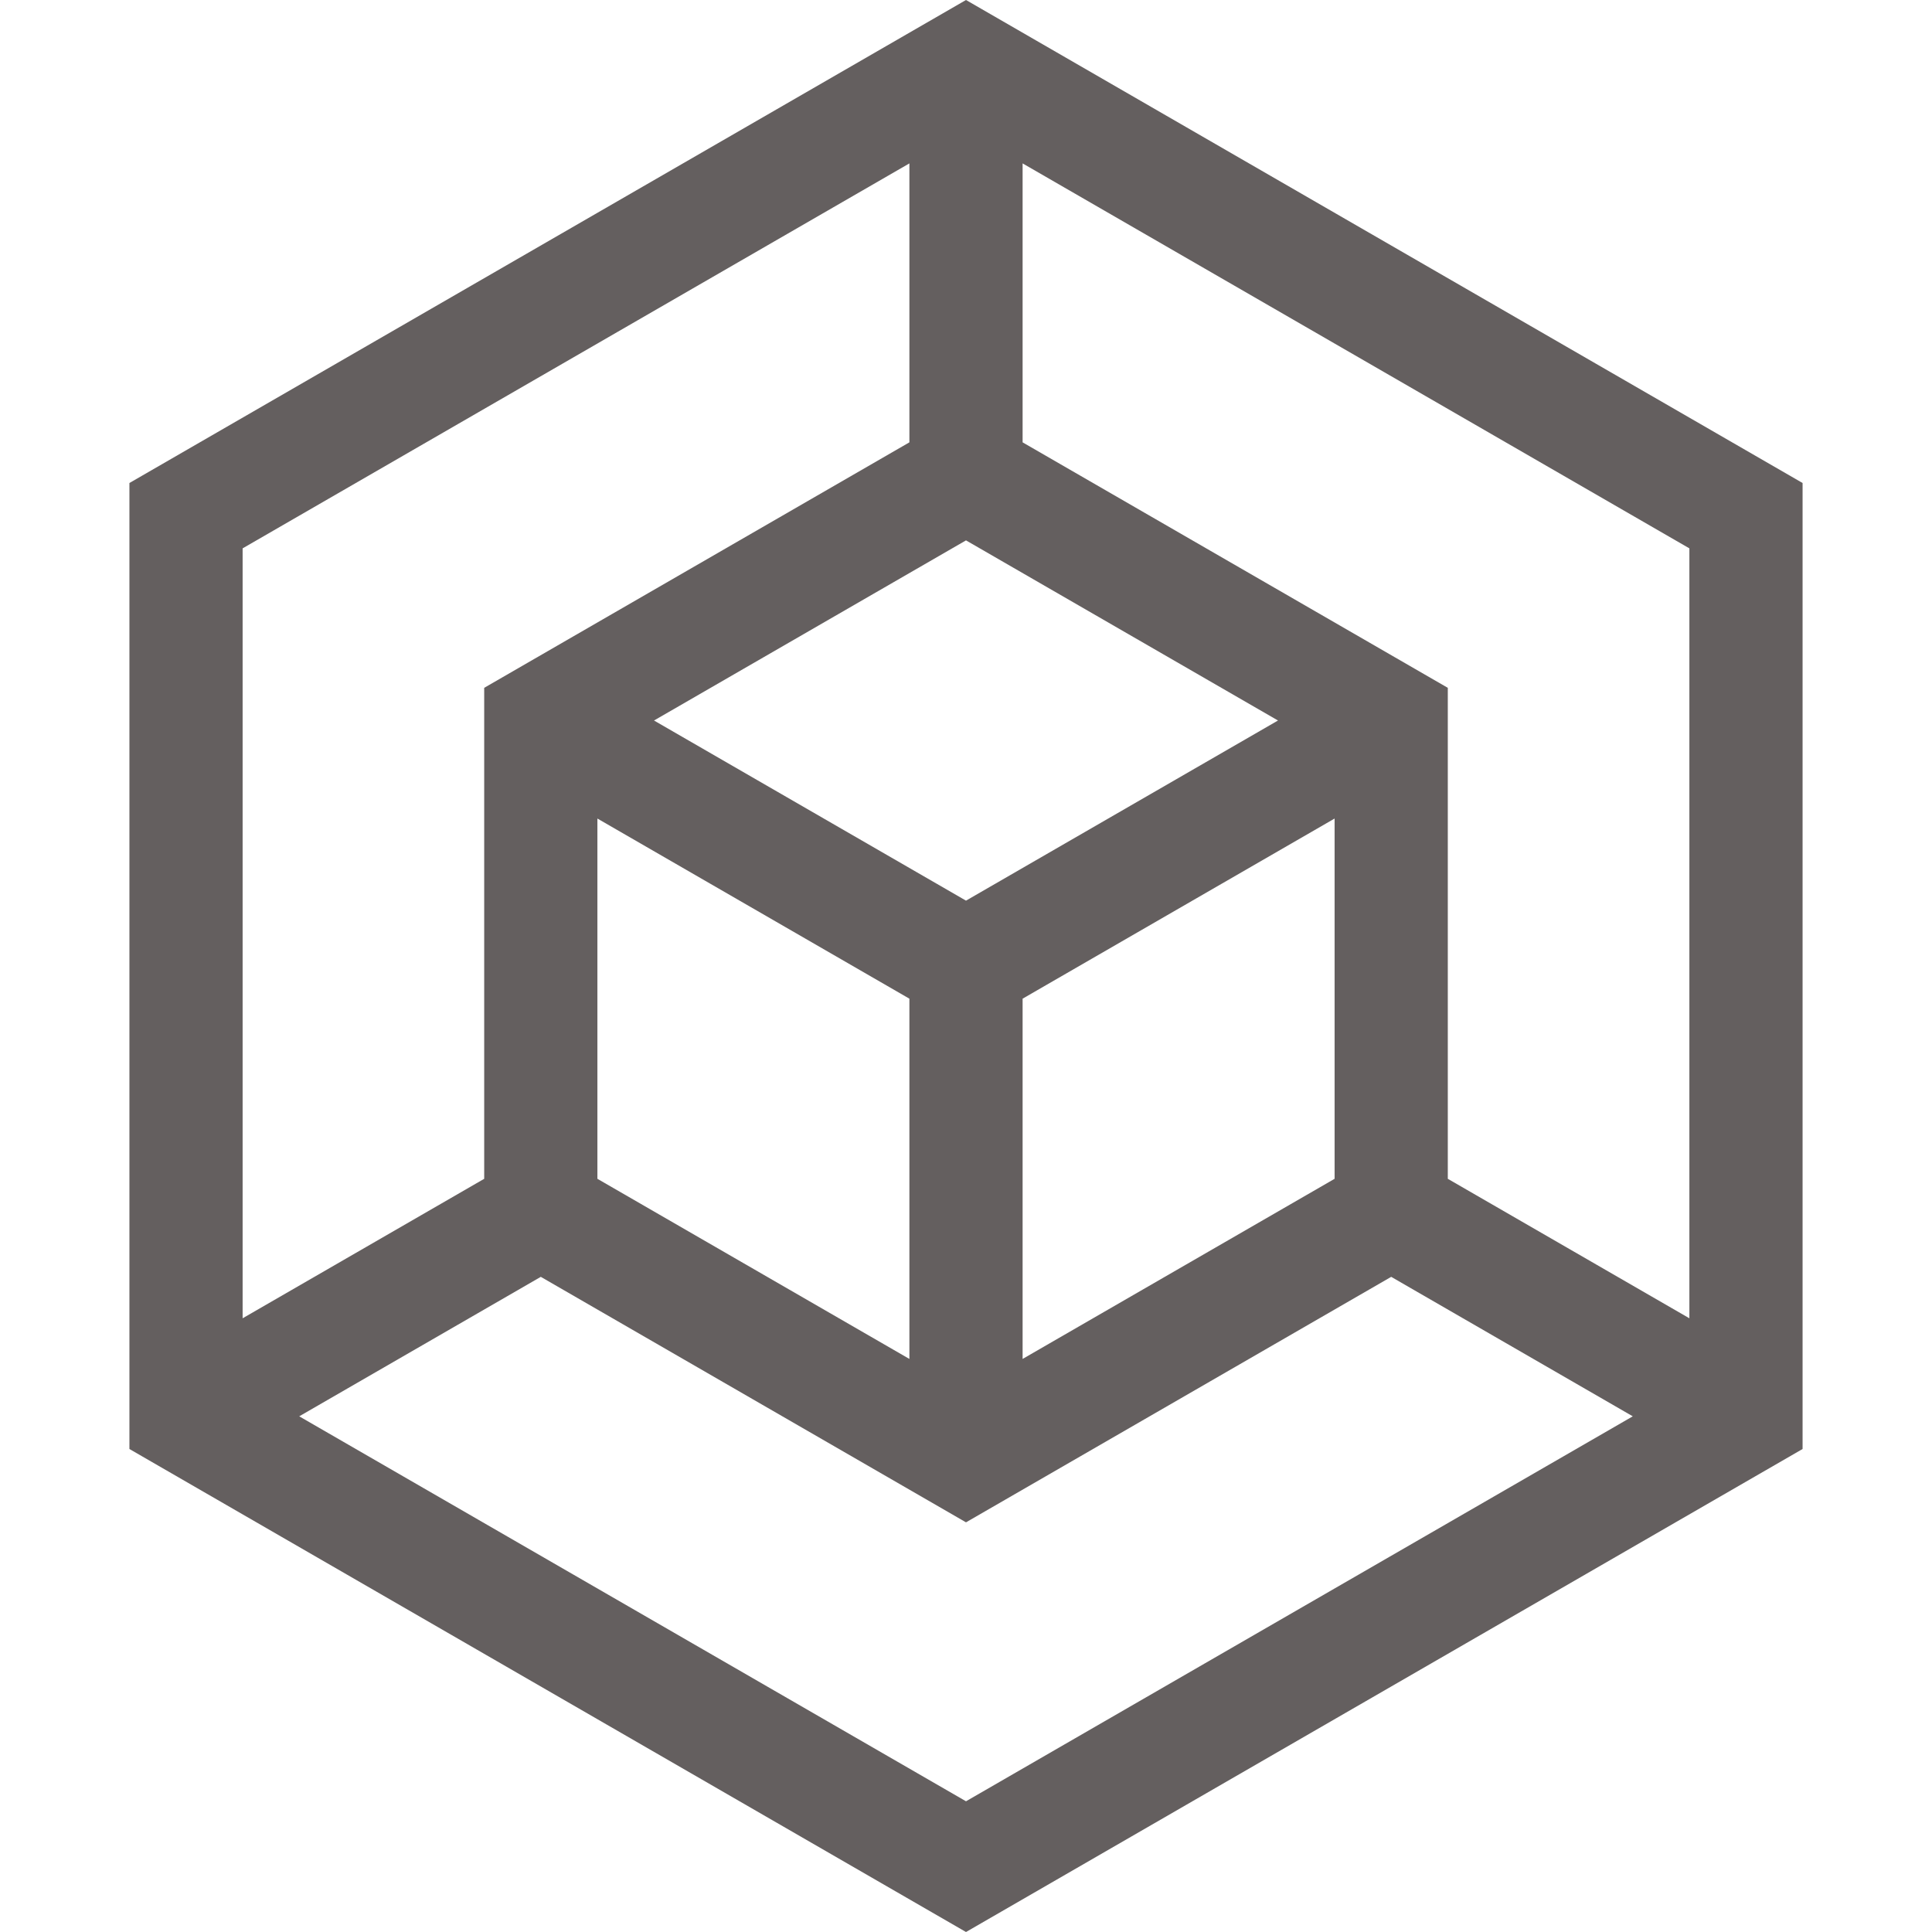 <?xml version="1.0"?>
<svg xmlns="http://www.w3.org/2000/svg" xmlns:xlink="http://www.w3.org/1999/xlink" xmlns:svgjs="http://svgjs.com/svgjs" version="1.1" width="512" height="512" x="0" y="0" viewBox="0 0 511.994 511.994" style="enable-background:new 0 0 512 512" xml:space="preserve" class=""><g><g xmlns="http://www.w3.org/2000/svg"><path d="m255.997 0-221.7 127.999v255.997l221.7 127.999 221.7-127.999v-255.997zm191.7 349.355-64.019-36.962v-130.112l-112.681-65.057v-73.923l176.7 102.018zm-191.7-206.15 82.681 47.736-82.681 47.736-82.681-47.736zm-97.681 73.716 82.681 47.736v95.472l-82.681-47.736zm112.681 47.736 82.681-47.736v95.472l-82.681 47.736zm-30-221.356v73.923l-112.681 65.057v130.112l-64.019 36.962v-204.036zm-161.7 332.034 64.019-36.962 112.681 65.057 112.681-65.057 64.019 36.962-176.7 102.019z" fill="#645f5f" data-original="#000000" style="" class=""/></g></g></svg>
